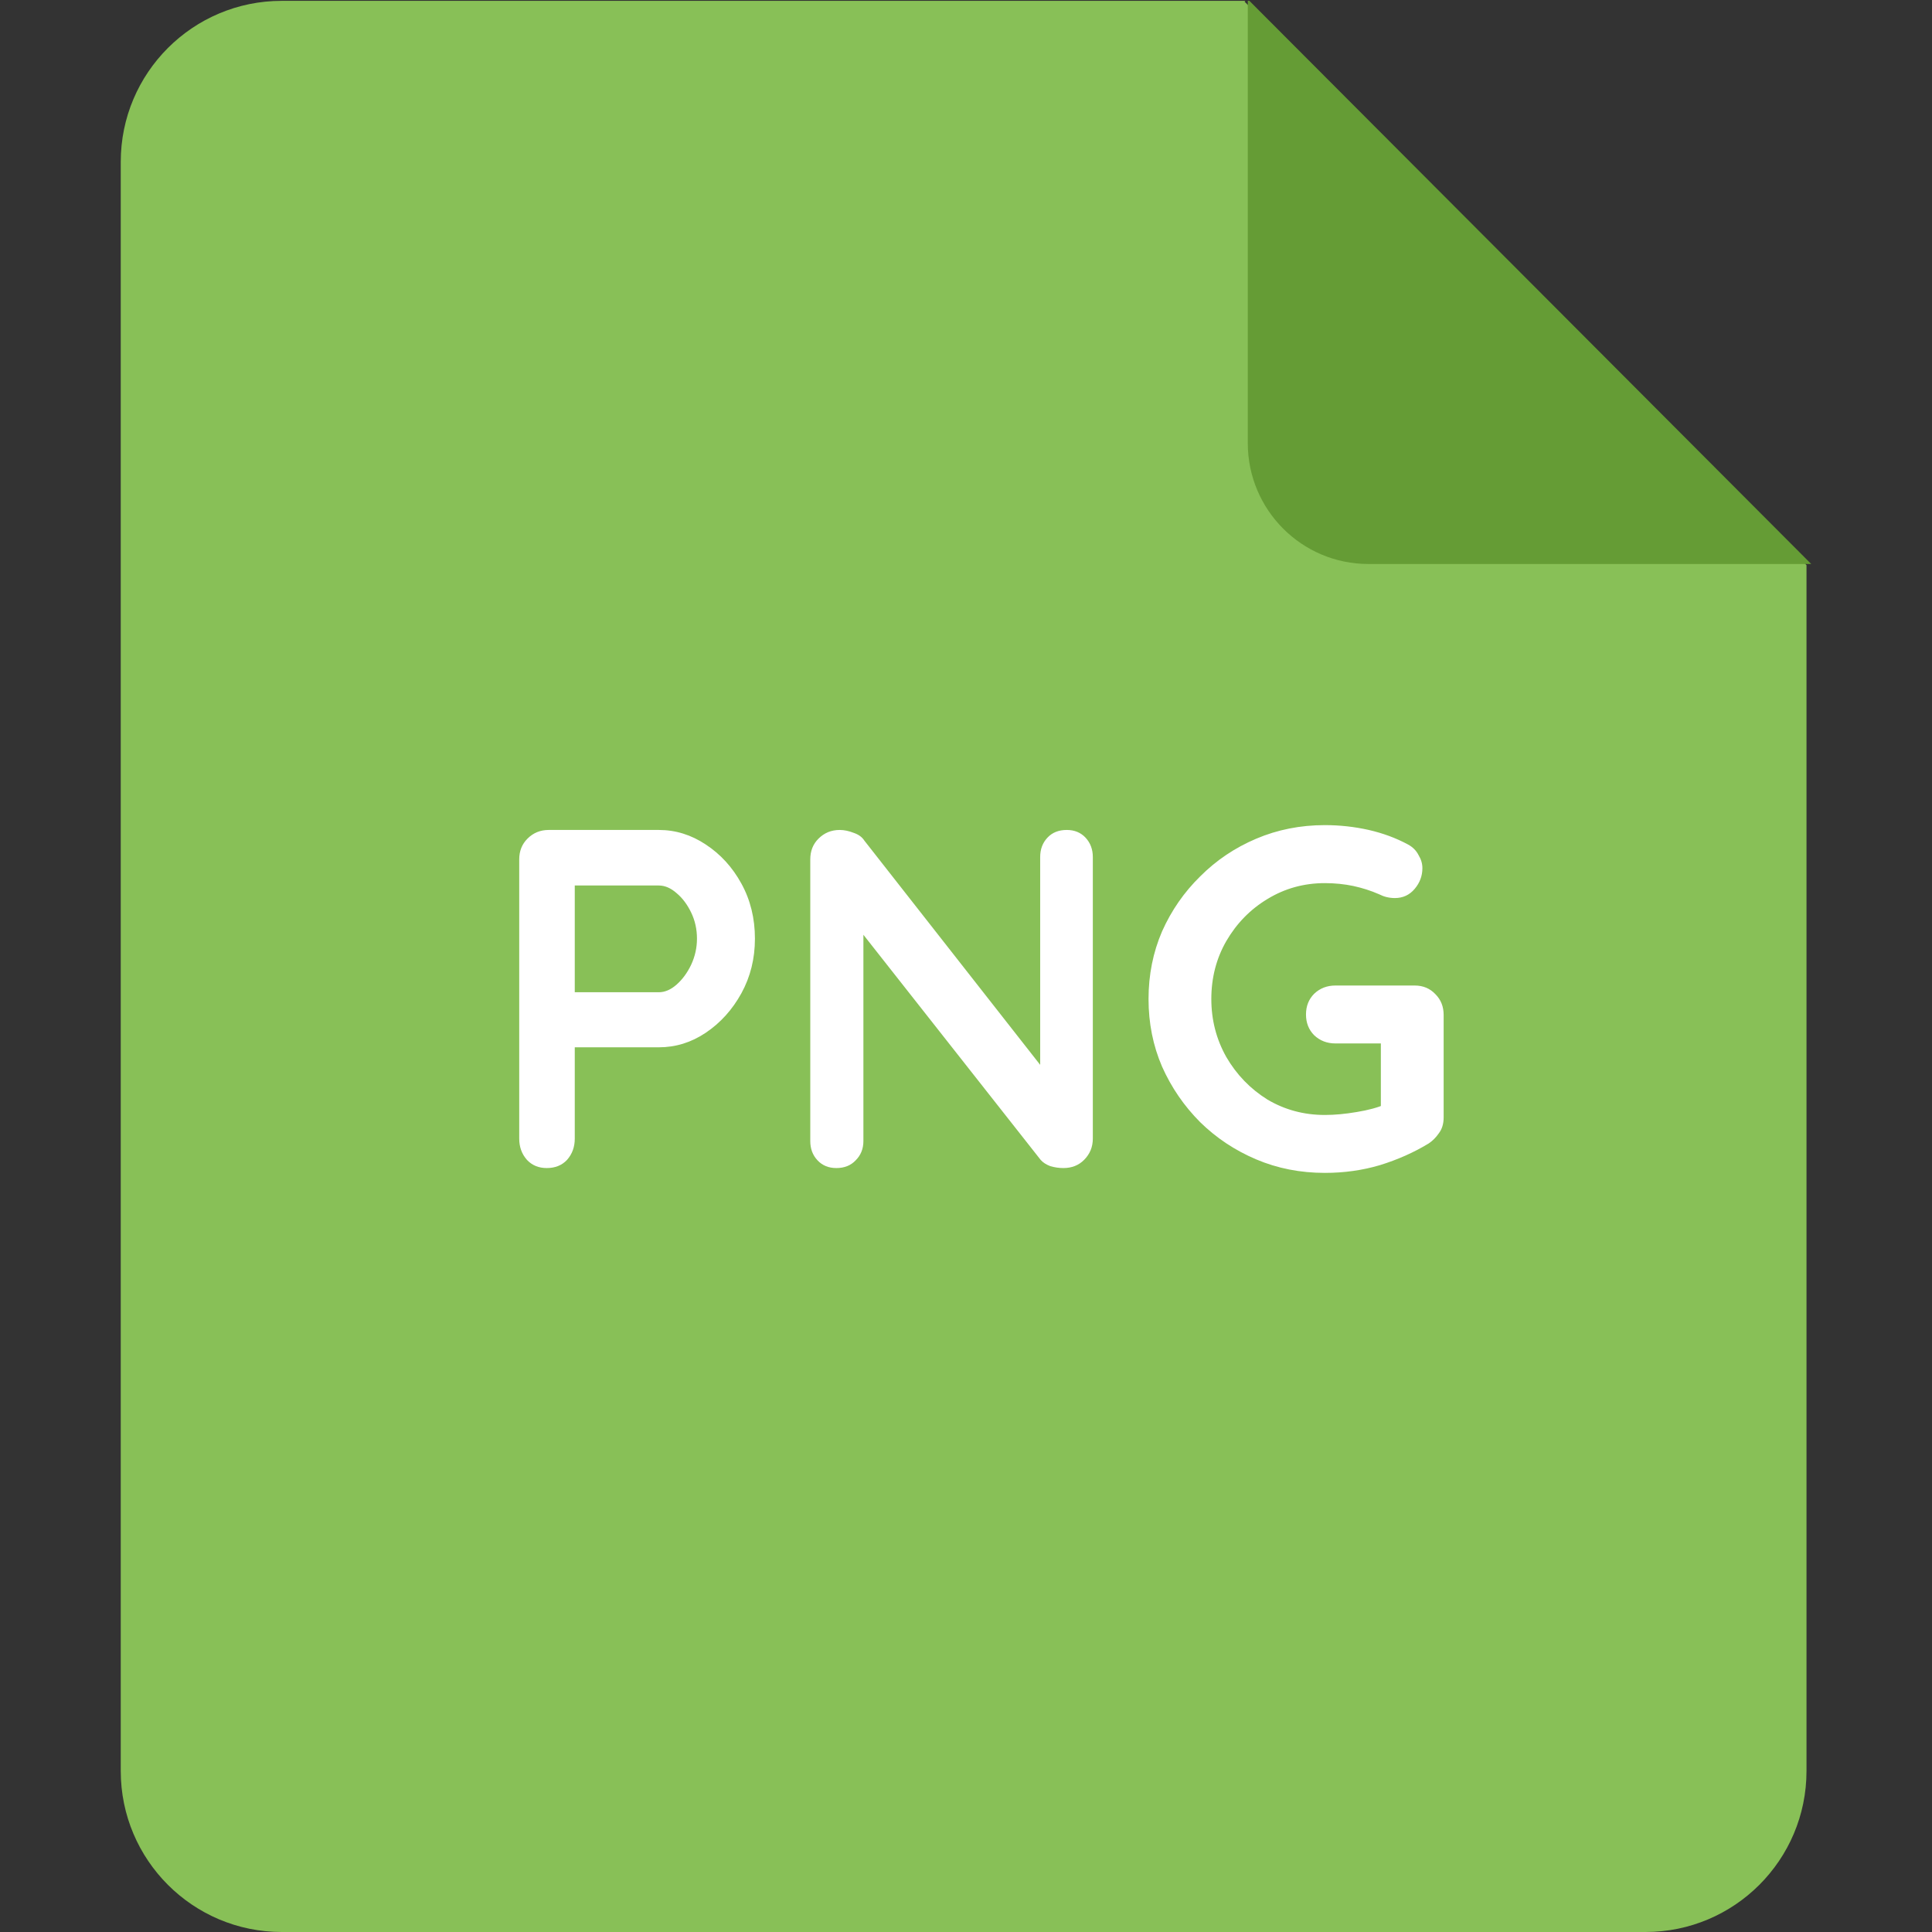 <svg width="48" height="48" viewBox="0 0 48 48" fill="none" xmlns="http://www.w3.org/2000/svg">
<rect x="0" y="0" width="48" height="48" fill="#333333" stroke="none"/>
<path fill-rule="evenodd" clip-rule="evenodd" d="M30.942 0.021L30.921 0.041L44.882 14.041V44C44.882 46.209 43.091 48 40.882 48H7C4.791 48 3 46.209 3 44V4.021C3 1.811 4.791 0.021 7 0.021H30.942Z" fill="#88C057"/>
<path fill-rule="evenodd" clip-rule="evenodd" d="M31.039 0.019H31.001L31.001 11.009C31.001 12.668 32.343 14.012 33.997 14.012L44.999 14.012L31.039 0.019Z" fill="#659C35"/>
<path d="M16.368 20.62C16.784 20.62 17.172 20.741 17.532 20.98C17.9 21.221 18.196 21.544 18.42 21.953C18.644 22.36 18.756 22.817 18.756 23.32C18.756 23.817 18.644 24.268 18.42 24.677C18.196 25.084 17.9 25.413 17.532 25.66C17.172 25.901 16.784 26.02 16.368 26.02H14.16L14.28 25.805V28.288C14.28 28.497 14.216 28.672 14.088 28.817C13.96 28.953 13.792 29.02 13.584 29.02C13.384 29.02 13.22 28.953 13.092 28.817C12.964 28.672 12.9 28.497 12.9 28.288V21.352C12.9 21.145 12.968 20.973 13.104 20.837C13.248 20.692 13.424 20.62 13.632 20.62H16.368ZM16.368 24.652C16.52 24.652 16.668 24.588 16.812 24.46C16.956 24.332 17.076 24.169 17.172 23.968C17.268 23.761 17.316 23.544 17.316 23.32C17.316 23.088 17.268 22.872 17.172 22.672C17.076 22.473 16.956 22.312 16.812 22.192C16.668 22.064 16.52 22 16.368 22H14.136L14.28 21.785V24.845L14.148 24.652H16.368ZM26.503 20.62C26.695 20.62 26.851 20.684 26.971 20.812C27.09 20.941 27.151 21.101 27.151 21.293V28.288C27.151 28.497 27.078 28.672 26.934 28.817C26.799 28.953 26.627 29.02 26.419 29.02C26.314 29.02 26.206 29.005 26.095 28.973C25.991 28.933 25.91 28.881 25.855 28.817L21.139 22.828L21.451 22.637V28.349C21.451 28.541 21.387 28.701 21.259 28.828C21.139 28.956 20.979 29.02 20.779 29.02C20.587 29.02 20.43 28.956 20.311 28.828C20.191 28.701 20.131 28.541 20.131 28.349V21.352C20.131 21.145 20.198 20.973 20.334 20.837C20.479 20.692 20.654 20.62 20.863 20.62C20.974 20.62 21.09 20.645 21.21 20.692C21.331 20.733 21.419 20.797 21.474 20.884L26.047 26.716L25.843 26.86V21.293C25.843 21.101 25.902 20.941 26.023 20.812C26.142 20.684 26.302 20.62 26.503 20.62ZM32.915 29.14C32.307 29.14 31.739 29.029 31.211 28.805C30.683 28.581 30.219 28.273 29.819 27.881C29.419 27.48 29.103 27.02 28.871 26.5C28.647 25.98 28.535 25.421 28.535 24.82C28.535 24.221 28.647 23.66 28.871 23.14C29.103 22.62 29.419 22.165 29.819 21.773C30.219 21.372 30.683 21.061 31.211 20.837C31.739 20.613 32.307 20.5 32.915 20.5C33.291 20.5 33.655 20.541 34.007 20.62C34.359 20.701 34.683 20.82 34.979 20.98C35.099 21.044 35.187 21.133 35.243 21.244C35.307 21.349 35.339 21.456 35.339 21.569C35.339 21.761 35.275 21.933 35.147 22.084C35.019 22.236 34.855 22.312 34.655 22.312C34.591 22.312 34.523 22.305 34.451 22.288C34.387 22.273 34.323 22.248 34.259 22.216C34.059 22.128 33.847 22.061 33.623 22.012C33.399 21.965 33.163 21.941 32.915 21.941C32.395 21.941 31.919 22.073 31.487 22.337C31.063 22.593 30.723 22.941 30.467 23.381C30.219 23.812 30.095 24.293 30.095 24.82C30.095 25.34 30.219 25.82 30.467 26.261C30.723 26.701 31.063 27.052 31.487 27.317C31.919 27.573 32.395 27.701 32.915 27.701C33.155 27.701 33.419 27.677 33.707 27.628C33.995 27.581 34.231 27.517 34.415 27.436L34.307 27.797V25.744L34.511 25.924H33.179C32.971 25.924 32.795 25.857 32.651 25.721C32.515 25.584 32.447 25.413 32.447 25.204C32.447 24.997 32.515 24.825 32.651 24.689C32.795 24.552 32.971 24.485 33.179 24.485H35.147C35.355 24.485 35.527 24.556 35.663 24.701C35.799 24.837 35.867 25.009 35.867 25.216V27.761C35.867 27.921 35.827 28.052 35.747 28.157C35.675 28.261 35.591 28.345 35.495 28.409C35.127 28.633 34.723 28.812 34.283 28.948C33.851 29.076 33.395 29.14 32.915 29.14Z" fill="white"/>
</svg>
